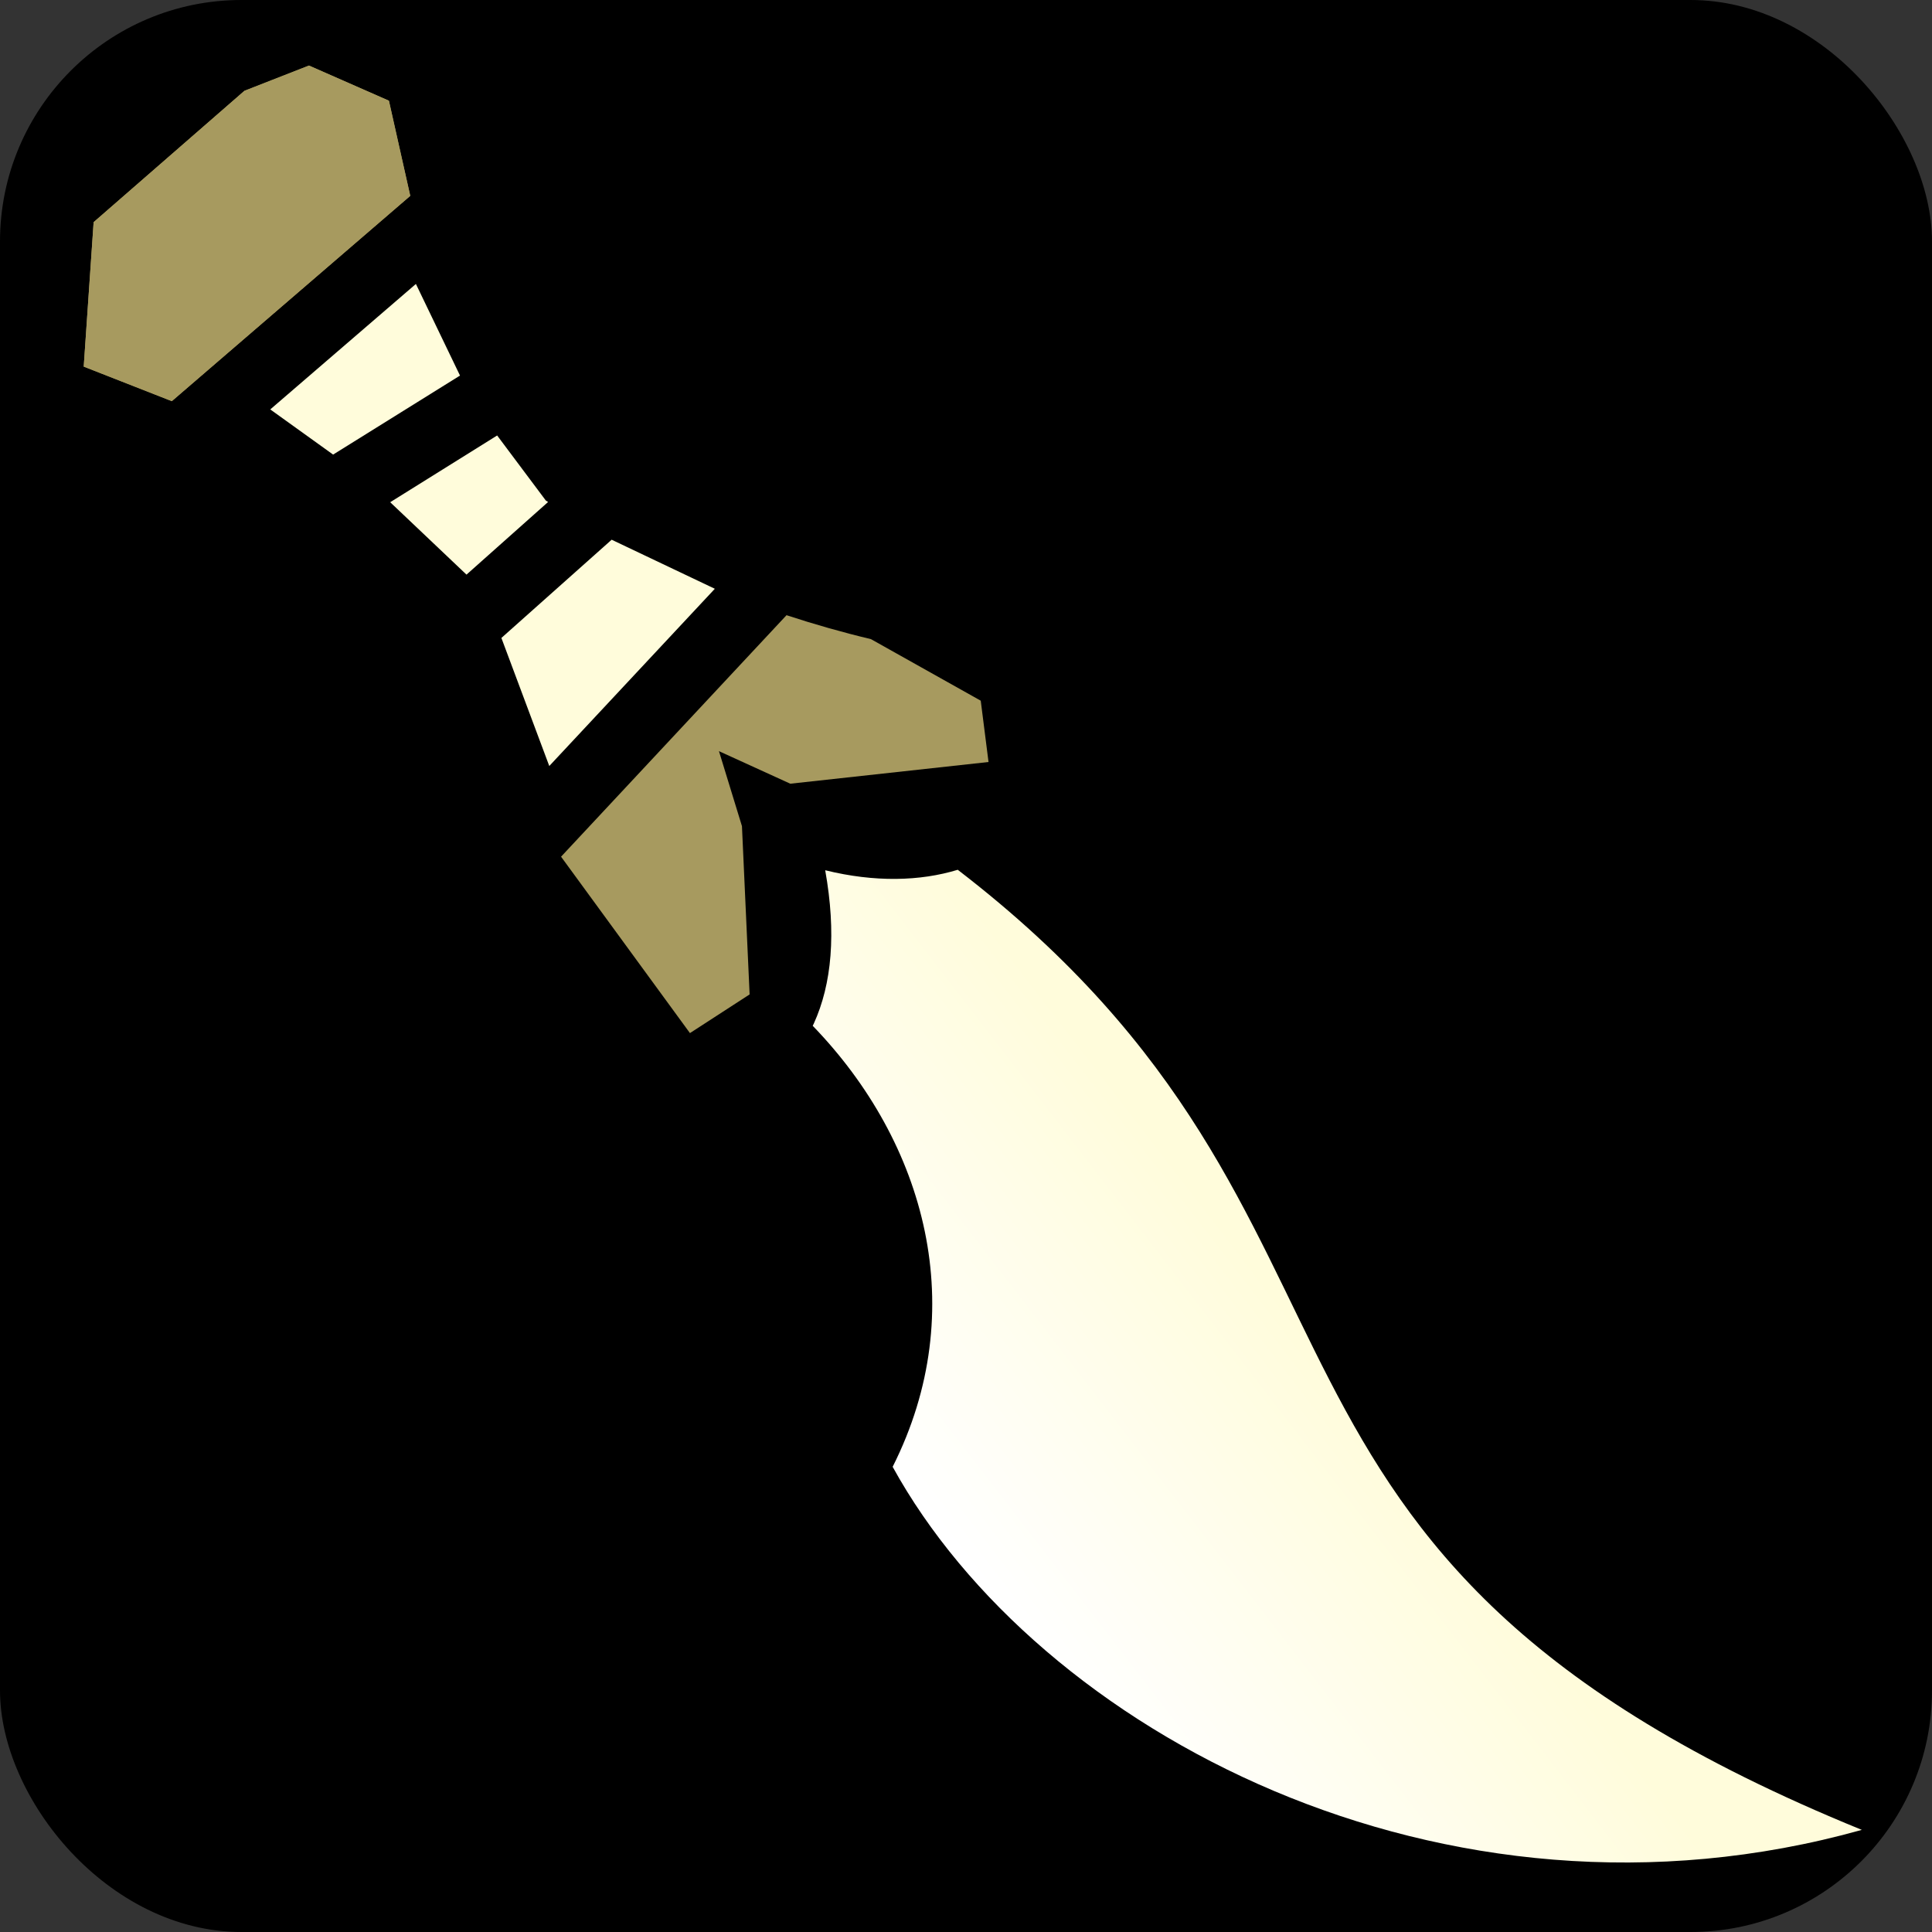 <?xml version="1.0" encoding="UTF-8" standalone="no"?>
<svg
   xmlns:dc="http://purl.org/dc/elements/1.1/"
   xmlns:cc="http://creativecommons.org/ns#"
   xmlns:rdf="http://www.w3.org/1999/02/22-rdf-syntax-ns#"
   xmlns:svg="http://www.w3.org/2000/svg"
   xmlns="http://www.w3.org/2000/svg"
   xmlns:xlink="http://www.w3.org/1999/xlink"
   xmlns:sodipodi="http://sodipodi.sourceforge.net/DTD/sodipodi-0.dtd"
   xmlns:inkscape="http://www.inkscape.org/namespaces/inkscape"
   style="height: 45px; width: 45px;"
   viewBox="0 0 512 512"
   version="1.1"
   id="svg8"
   sodipodi:docname="bone-knife.svg"
   inkscape:version="0.92.1 r15371">
  <rect x="0" y="0" width="512" height="512" fill="#333333" stroke="none"/>
  <defs
     id="defs12">
    <linearGradient
       inkscape:collect="always"
       id="linearGradient4521">
      <stop
         style="stop-color:#ffffff;stop-opacity:1"
         offset="0"
         id="stop4517" />
      <stop
         style="stop-color:#fffcdb;stop-opacity:1"
         offset="1"
         id="stop4519" />
    </linearGradient>
    <linearGradient
       inkscape:collect="always"
       xlink:href="#linearGradient4521"
       id="linearGradient4523"
       x1="236.562"
       y1="388.721"
       x2="322.441"
       y2="322.495"
       gradientUnits="userSpaceOnUse" />
  </defs>
  <sodipodi:namedview
     pagecolor="#ffffff"
     bordercolor="#666666"
     borderopacity="1"
     objecttolerance="10"
     gridtolerance="10"
     guidetolerance="10"
     inkscape:pageopacity="0"
     inkscape:pageshadow="2"
     inkscape:window-width="1920"
     inkscape:window-height="1057"
     id="namedview10"
     showgrid="false"
     inkscape:zoom="0.0625"
     inkscape:cx="1557.6002"
     inkscape:cy="905.7857"
     inkscape:window-x="1912"
     inkscape:window-y="-8"
     inkscape:window-maximized="1"
     inkscape:current-layer="svg8" />
  <rect
     fill="#000"
     fill-opacity="1"
     height="512"
     width="512"
     rx="64"
     ry="64"
     id="rect2" />
  <path
     style="fill:#a79a5f;fill-opacity:1"
     d="m 81.875,17.375 -17.094,6.688 -39.968,34.812 -2.625,38.28 23.344,9.157 63.19,-54.406 -5.657,-25.218 -21.188,-9.313 z"
     id="path4514"
     inkscape:connector-curvature="0"
     sodipodi:nodetypes="ccccccccc" />
  <path
     style="fill:#fffcdb;fill-opacity:1"
     d="M 110.22,75.25 71.624,108.5 88.28,120.47 121.906,99.53 110.219,75.25 Z"
     id="path4512"
     inkscape:connector-curvature="0"
     sodipodi:nodetypes="cccccc" />
  <path
     style="fill:#fffcdb;fill-opacity:1"
     d="m 131.75,115.406 -28.344,17.688 20.22,19.187 21.624,-19.25 c -0.196,-0.126 -0.398,-0.246 -0.594,-0.374 l -12.906,-17.25 z"
     id="path4510"
     inkscape:connector-curvature="0"
     sodipodi:nodetypes="ccccccc" />
  <path
     style="fill:#fffcdb;fill-opacity:1"
     d="m 162.094,143.031 -29.22,26.032 12.69,33.938 43.874,-46.97 z"
     id="path4508"
     inkscape:connector-curvature="0"
     sodipodi:nodetypes="ccccc" />
  <path
     style="fill:#a79a5f;fill-opacity:1"
     d="m 208.438,163.031 -59.75,64 34.156,46.75 15.812,-10.25 -2.03,-44.592 -6.095,-19.875 18.907,8.625 52.532,-5.75 -2.064,-16.25 -29.094,-16.313 c -7.53,-1.796 -14.994,-3.922 -22.375,-6.344 z"
     id="path4506"
     inkscape:connector-curvature="0"
     sodipodi:nodetypes="cccccccccccc" />
  <path
     style="fill:url(#linearGradient4523);fill-opacity:1"
     d="m 253.813,230.501 c -9.954,3.04 -21.965,3.365 -35.125,0.125 2.97,16.655 1.766,30.126 -3.032,40.656 -0.087,0.193 -0.19,0.374 -0.28,0.564 29.997,31.006 42.134,75.278 21.186,116.875 38.333,69.668 145.578,127.334 256.844,96.217 C 313.382,411.608 377.091,325.258 253.812,230.501 Z"
     id="path4" />
  <path
     sodipodi:nodetypes="ccccccccc"
     inkscape:connector-curvature="0"
     id="path4656"
     d="m 81.875,17.375 -17.094,6.688 -39.968,34.812 -2.625,38.28 23.344,9.157 63.19,-54.406 -5.657,-25.218 -21.188,-9.313 z"
     style="fill:#a79a5f;fill-opacity:1" />
</svg>
